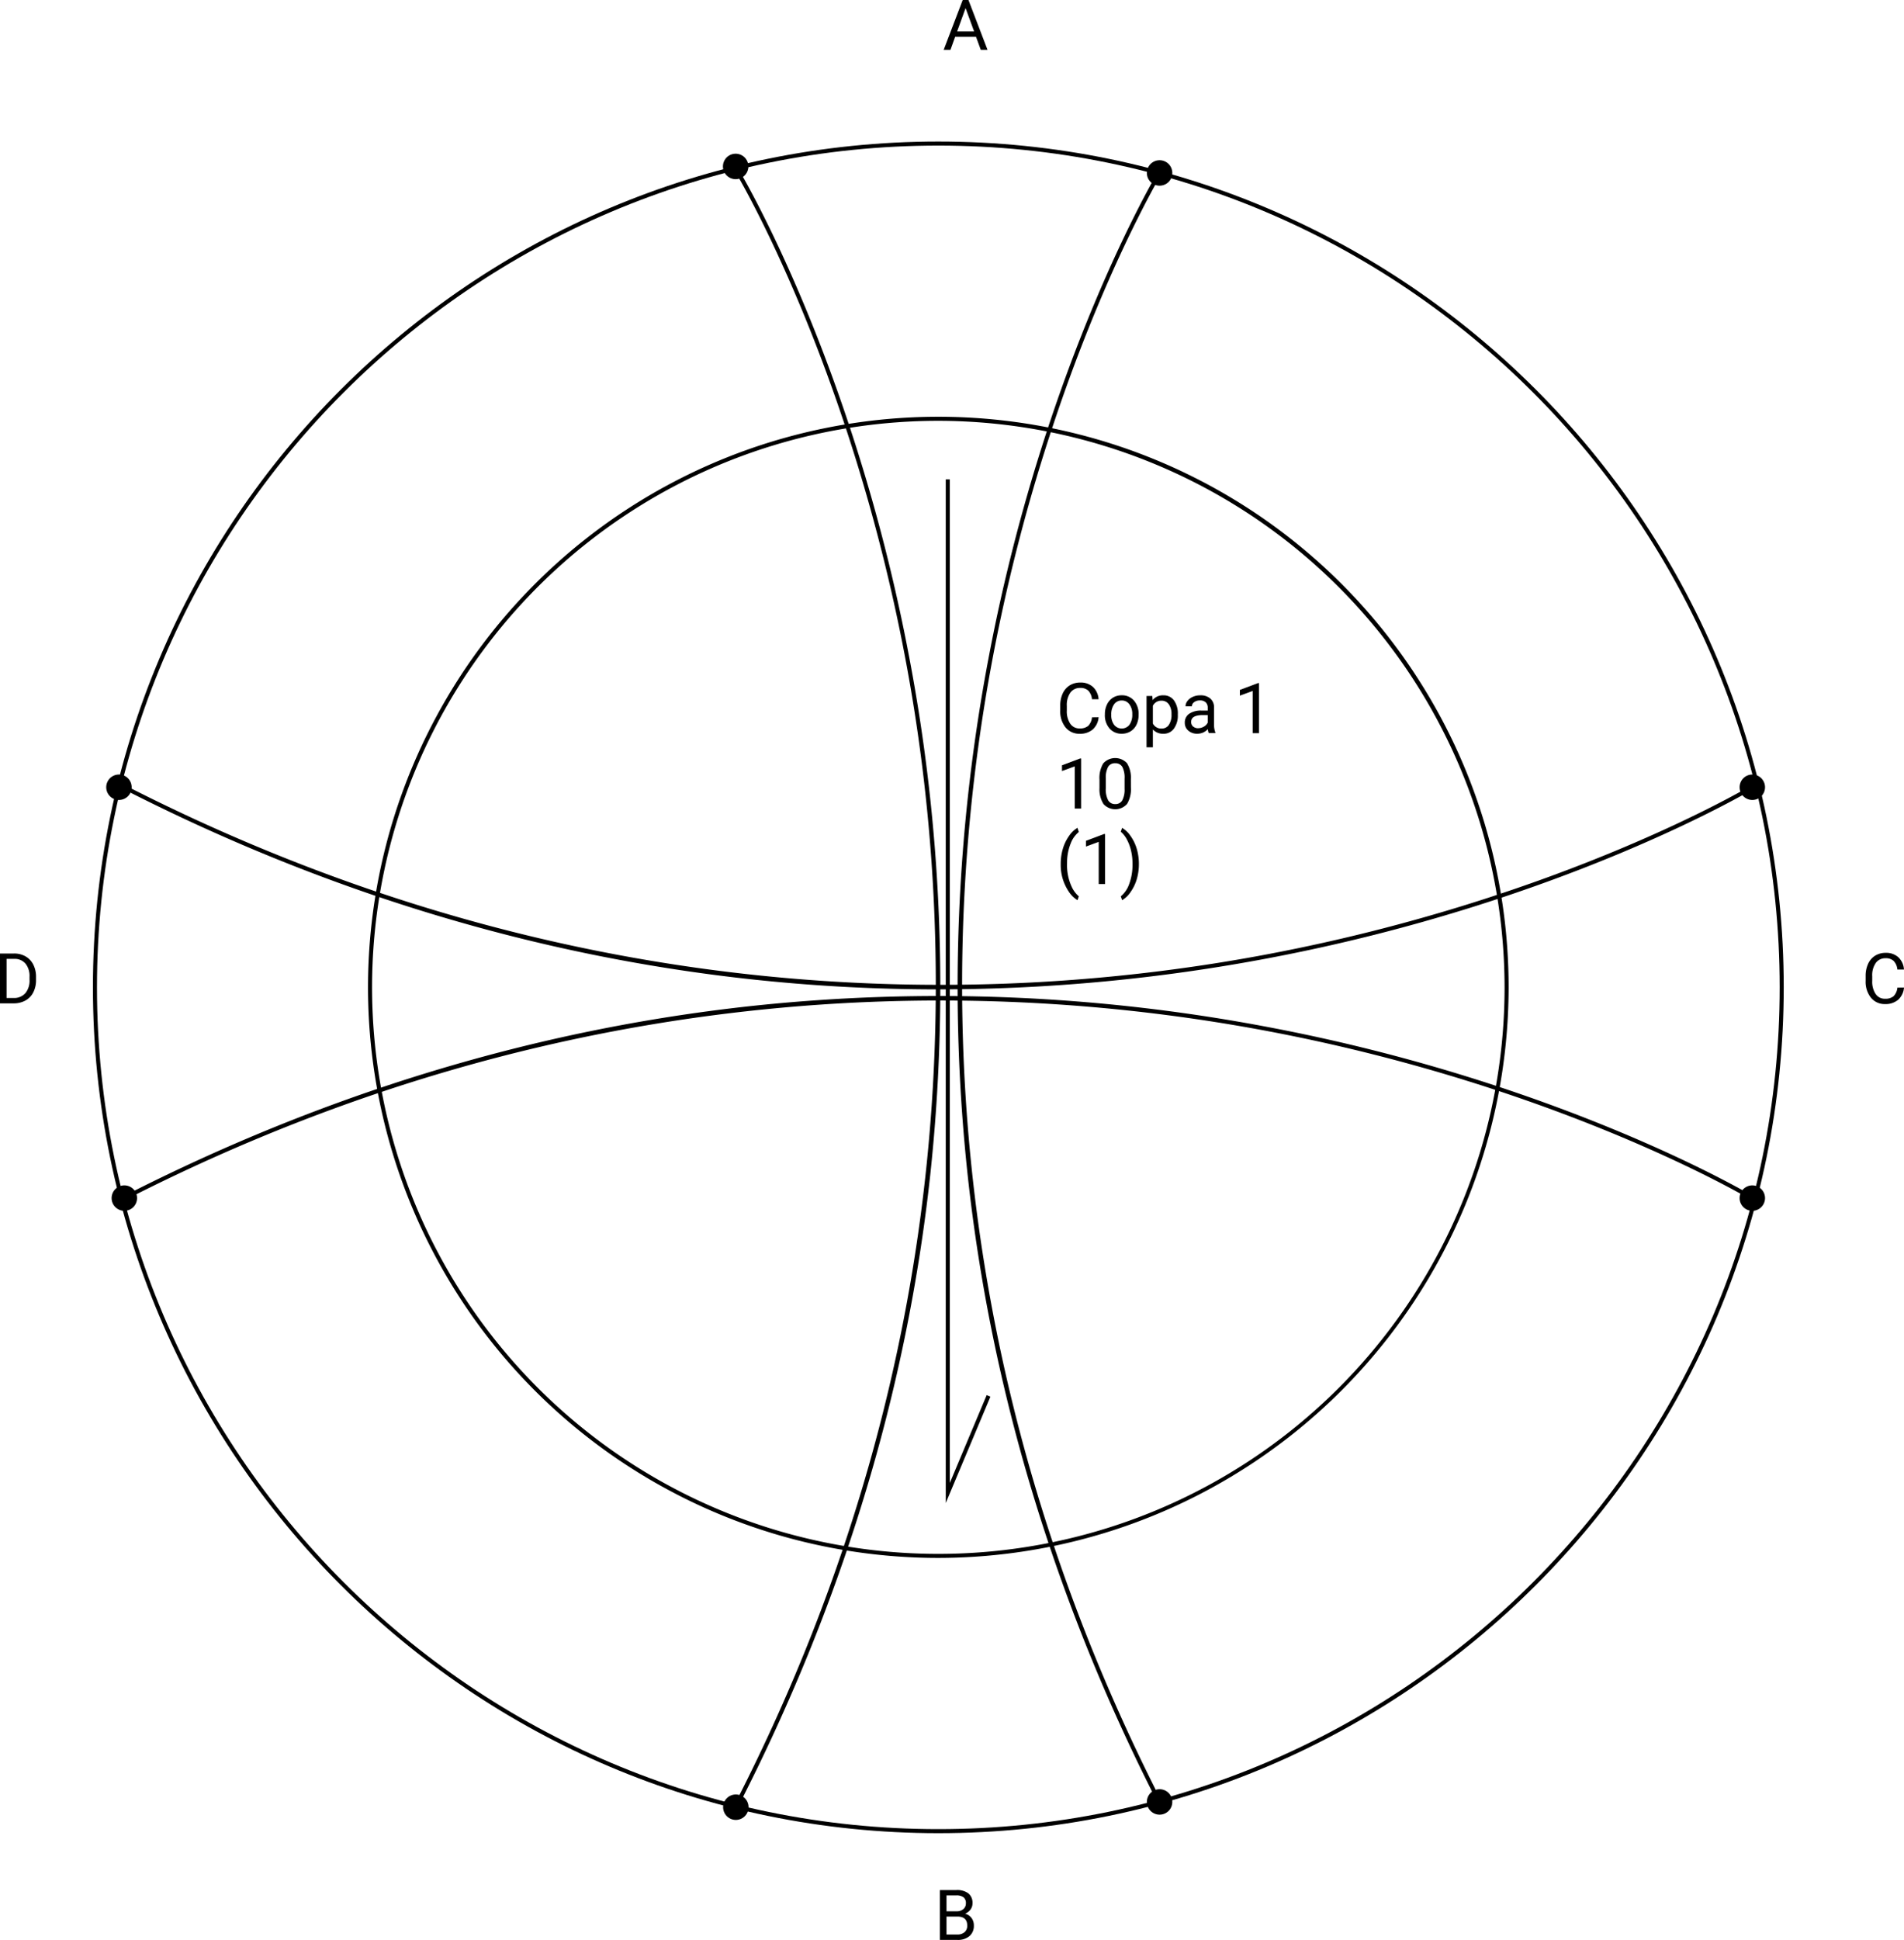 <svg id="Grupo_87773" data-name="Grupo 87773" xmlns="http://www.w3.org/2000/svg" xmlns:xlink="http://www.w3.org/1999/xlink" width="353.164" height="359.639" viewBox="0 0 353.164 359.639">
  <defs>
    <clipPath id="clip-path">
      <rect id="Rectángulo_6993" data-name="Rectángulo 6993" width="353.164" height="359.639" fill="none"/>
    </clipPath>
  </defs>
  <g id="Grupo_87774" data-name="Grupo 87774" clip-path="url(#clip-path)">
    <path id="Trazado_112130" data-name="Trazado 112130" d="M327.388,145.95a2.358,2.358,0,1,1-2.358-2.358,2.358,2.358,0,0,1,2.358,2.358"/>
    <path id="Trazado_112131" data-name="Trazado 112131" d="M327.388,222.119a2.358,2.358,0,1,1-2.358-2.358,2.358,2.358,0,0,1,2.358,2.358"/>
    <path id="Trazado_112132" data-name="Trazado 112132" d="M217.445,334.067a2.358,2.358,0,1,1-2.358-2.358,2.358,2.358,0,0,1,2.358,2.358"/>
    <path id="Trazado_112133" data-name="Trazado 112133" d="M138.844,335.042a2.358,2.358,0,1,1-2.358-2.358,2.358,2.358,0,0,1,2.358,2.358"/>
    <path id="Trazado_112134" data-name="Trazado 112134" d="M24.421,145.95a2.358,2.358,0,1,1-2.358-2.358,2.358,2.358,0,0,1,2.358,2.358"/>
    <path id="Trazado_112135" data-name="Trazado 112135" d="M138.812,30.857a2.358,2.358,0,1,1-2.358-2.358,2.358,2.358,0,0,1,2.358,2.358"/>
    <path id="Trazado_112136" data-name="Trazado 112136" d="M217.445,32.065a2.358,2.358,0,1,1-2.358-2.358,2.358,2.358,0,0,1,2.358,2.358"/>
    <path id="Trazado_112137" data-name="Trazado 112137" d="M25.421,222.119a2.358,2.358,0,1,1-2.358-2.358,2.358,2.358,0,0,1,2.358,2.358"/>
    <path id="Trazado_112138" data-name="Trazado 112138" d="M174.046,339.858c-86.465,0-156.809-70.345-156.809-156.81S87.581,26.239,174.046,26.239s156.81,70.344,156.81,156.809-70.345,156.81-156.81,156.81m0-312.869C88,26.989,17.987,97,17.987,183.048S88,339.108,174.046,339.108s156.06-70.008,156.06-156.06S260.1,26.989,174.046,26.989"/>
    <path id="Trazado_112139" data-name="Trazado 112139" d="M174.046,288.829a105.781,105.781,0,1,1,105.78-105.781,105.9,105.9,0,0,1-105.78,105.781m0-210.811a105.031,105.031,0,1,0,105.03,105.03,105.148,105.148,0,0,0-105.03-105.03"/>
    <path id="Trazado_112140" data-name="Trazado 112140" d="M214.753,334.238c-19.061-37.32-30.922-76.437-35.254-116.263a326.816,326.816,0,0,1,3.917-96.25c10.327-54.5,31.141-89.471,31.35-89.818l.642.387c-.209.346-20.962,35.226-31.26,89.6-9.5,50.174-11.791,127.682,31.273,212Z"/>
    <path id="Trazado_112141" data-name="Trazado 112141" d="M137.281,334.2l-.668-.342c43.064-84.319,40.776-161.828,31.273-212-10.3-54.374-31.051-89.255-31.26-89.6l.642-.387c.209.347,21.023,35.32,31.35,89.818a326.816,326.816,0,0,1,3.917,96.25c-4.332,39.826-16.193,78.944-35.254,116.264"/>
    <path id="Trazado_112142" data-name="Trazado 112142" d="M23.233,222.453l-.342-.668c37.321-19.061,76.438-30.922,116.264-35.254a326.818,326.818,0,0,1,96.25,3.917c54.5,10.327,89.471,31.141,89.817,31.35l-.386.642c-.346-.209-35.227-20.962-89.6-31.26-50.173-9.5-127.681-11.792-212,31.273"/>
    <path id="Trazado_112143" data-name="Trazado 112143" d="M173.991,183.422a322.157,322.157,0,0,1-34.836-1.885c-39.826-4.332-78.943-16.193-116.264-35.254l.342-.668c84.32,43.065,161.827,40.776,212,31.274,54.375-10.3,89.256-31.052,89.6-31.261l.386.643c-.346.209-35.32,21.022-89.817,31.349a329.773,329.773,0,0,1-61.414,5.8"/>
    <path id="Trazado_112144" data-name="Trazado 112144" d="M175.425,278.652V88.871h.75V274.929l6.839-16.284.691.291Z"/>
    <path id="Trazado_112145" data-name="Trazado 112145" d="M181.037,6.825h-3.871l-.87,2.418h-1.257L178.568,0h1.067l3.535,9.242h-1.25Zm-3.5-1h3.143L179.1,1.5Z"/>
    <path id="Trazado_112146" data-name="Trazado 112146" d="M353.164,183.084a3.4,3.4,0,0,1-1.082,2.263,3.548,3.548,0,0,1-2.422.8,3.259,3.259,0,0,1-2.625-1.174,4.727,4.727,0,0,1-.986-3.143v-.889a5.256,5.256,0,0,1,.46-2.265,3.44,3.44,0,0,1,1.3-1.5,3.638,3.638,0,0,1,1.956-.524,3.338,3.338,0,0,1,2.361.823,3.44,3.44,0,0,1,1.035,2.275h-1.225a2.659,2.659,0,0,0-.689-1.6,2.086,2.086,0,0,0-1.482-.5,2.182,2.182,0,0,0-1.832.864,3.967,3.967,0,0,0-.663,2.459v.9a4.072,4.072,0,0,0,.629,2.4,2.029,2.029,0,0,0,1.758.889,2.354,2.354,0,0,0,1.559-.46,2.561,2.561,0,0,0,.72-1.6Z"/>
    <path id="Trazado_112147" data-name="Trazado 112147" d="M0,186.017v-9.242H2.61a4.2,4.2,0,0,1,2.132.533,3.6,3.6,0,0,1,1.432,1.518,4.933,4.933,0,0,1,.511,2.259v.59a4.943,4.943,0,0,1-.505,2.291,3.547,3.547,0,0,1-1.44,1.512,4.481,4.481,0,0,1-2.181.539Zm1.219-8.246v7.25H2.5a2.791,2.791,0,0,0,2.193-.877,3.627,3.627,0,0,0,.784-2.5v-.54a3.677,3.677,0,0,0-.739-2.449,2.638,2.638,0,0,0-2.1-.887Z"/>
    <path id="Trazado_112148" data-name="Trazado 112148" d="M174.341,359.639V350.4h3.022a3.5,3.5,0,0,1,2.263.622,2.241,2.241,0,0,1,.758,1.841,1.876,1.876,0,0,1-.367,1.145,2.378,2.378,0,0,1-1,.772,2.144,2.144,0,0,1,1.185.8,2.281,2.281,0,0,1,.434,1.4,2.469,2.469,0,0,1-.806,1.955,3.332,3.332,0,0,1-2.278.711Zm1.22-5.3H177.4a1.919,1.919,0,0,0,1.278-.4,1.346,1.346,0,0,0,.48-1.088,1.318,1.318,0,0,0-.445-1.109,2.176,2.176,0,0,0-1.352-.348h-1.8Zm0,.979v3.326h2.012a1.937,1.937,0,0,0,1.342-.441,1.546,1.546,0,0,0,.493-1.216q0-1.67-1.817-1.669Z"/>
    <path id="Trazado_112149" data-name="Trazado 112149" d="M203.774,132.97a3.4,3.4,0,0,1-1.082,2.263,3.548,3.548,0,0,1-2.422.8,3.259,3.259,0,0,1-2.625-1.174,4.727,4.727,0,0,1-.986-3.143v-.889a5.256,5.256,0,0,1,.46-2.265,3.44,3.44,0,0,1,1.3-1.5,3.638,3.638,0,0,1,1.956-.524,3.338,3.338,0,0,1,2.361.823,3.44,3.44,0,0,1,1.035,2.275h-1.225a2.659,2.659,0,0,0-.689-1.6,2.086,2.086,0,0,0-1.482-.5,2.182,2.182,0,0,0-1.832.864,3.967,3.967,0,0,0-.663,2.459v.9a4.072,4.072,0,0,0,.629,2.4,2.029,2.029,0,0,0,1.758.889,2.354,2.354,0,0,0,1.559-.46,2.561,2.561,0,0,0,.72-1.6Z"/>
    <path id="Trazado_112150" data-name="Trazado 112150" d="M204.942,132.4a4.048,4.048,0,0,1,.4-1.814,2.951,2.951,0,0,1,1.1-1.244,3,3,0,0,1,1.616-.439,2.9,2.9,0,0,1,2.269.972,3.735,3.735,0,0,1,.866,2.583v.083a4.091,4.091,0,0,1-.384,1.8,2.909,2.909,0,0,1-1.1,1.241,3.043,3.043,0,0,1-1.641.444,2.892,2.892,0,0,1-2.262-.97,3.716,3.716,0,0,1-.867-2.572Zm1.18.141a2.938,2.938,0,0,0,.53,1.834,1.8,1.8,0,0,0,2.841-.01,3.208,3.208,0,0,0,.527-1.965,2.931,2.931,0,0,0-.537-1.831,1.7,1.7,0,0,0-1.424-.7,1.687,1.687,0,0,0-1.4.693,3.188,3.188,0,0,0-.533,1.98"/>
    <path id="Trazado_112151" data-name="Trazado 112151" d="M218.469,132.546a4.1,4.1,0,0,1-.718,2.525,2.3,2.3,0,0,1-1.941.959,2.52,2.52,0,0,1-1.969-.793v3.307h-1.174v-9.509h1.072l.058.762a2.418,2.418,0,0,1,1.993-.889,2.344,2.344,0,0,1,1.958.933,4.156,4.156,0,0,1,.721,2.6Zm-1.175-.134a3.039,3.039,0,0,0-.494-1.835,1.6,1.6,0,0,0-1.36-.672,1.726,1.726,0,0,0-1.6.945v3.282a1.728,1.728,0,0,0,1.613.939,1.584,1.584,0,0,0,1.342-.669,3.313,3.313,0,0,0,.5-1.99"/>
    <path id="Trazado_112152" data-name="Trazado 112152" d="M224.2,135.9a2.488,2.488,0,0,1-.165-.724,2.619,2.619,0,0,1-1.955.85,2.424,2.424,0,0,1-1.666-.574,1.859,1.859,0,0,1-.651-1.457,1.941,1.941,0,0,1,.816-1.666,3.852,3.852,0,0,1,2.295-.594h1.143V131.2a1.313,1.313,0,0,0-.37-.981,1.477,1.477,0,0,0-1.084-.364,1.715,1.715,0,0,0-1.054.316.939.939,0,0,0-.426.769H219.9a1.614,1.614,0,0,1,.365-.993,2.482,2.482,0,0,1,.99-.759,3.319,3.319,0,0,1,1.374-.28,2.717,2.717,0,0,1,1.86.594,2.14,2.14,0,0,1,.7,1.634V134.3a3.858,3.858,0,0,0,.242,1.5v.1Zm-1.949-.9a2.068,2.068,0,0,0,1.048-.286,1.743,1.743,0,0,0,.718-.743V132.57H223.1q-2.158,0-2.158,1.263a1.069,1.069,0,0,0,.368.863,1.409,1.409,0,0,0,.945.312"/>
    <path id="Trazado_112153" data-name="Trazado 112153" d="M200.53,149.9h-1.18v-7.826l-2.368.869V141.88l3.364-1.264h.184Z"/>
    <path id="Trazado_112158" data-name="Trazado 112158" d="M200.53,149.9h-1.18v-7.826l-2.368.869V141.88l3.364-1.264h.184Z" transform="translate(33 -13.978)"/>
    <path id="Trazado_112154" data-name="Trazado 112154" d="M209.767,145.961a5.387,5.387,0,0,1-.7,3.066,2.928,2.928,0,0,1-4.393.022,5.092,5.092,0,0,1-.736-2.929v-1.569a5.249,5.249,0,0,1,.7-3.027,2.981,2.981,0,0,1,4.4-.035,5.069,5.069,0,0,1,.724,2.949Zm-1.175-1.606a4.308,4.308,0,0,0-.418-2.174,1.442,1.442,0,0,0-1.327-.682,1.422,1.422,0,0,0-1.314.679,4.2,4.2,0,0,0-.425,2.088v1.879a4.37,4.37,0,0,0,.434,2.212,1.439,1.439,0,0,0,1.318.714,1.421,1.421,0,0,0,1.292-.672,4.217,4.217,0,0,0,.44-2.121Z"/>
    <path id="Trazado_112155" data-name="Trazado 112155" d="M196.747,160.151a9.81,9.81,0,0,1,.385-2.754,7.986,7.986,0,0,1,1.145-2.4,4.881,4.881,0,0,1,1.581-1.524l.241.776a5.049,5.049,0,0,0-1.52,2.17,9.4,9.4,0,0,0-.65,3.269l-.007.539a9.46,9.46,0,0,0,.9,4.254,5.094,5.094,0,0,0,1.282,1.688l-.241.717a5.041,5.041,0,0,1-1.613-1.574,8.827,8.827,0,0,1-1.5-5.161"/>
    <path id="Trazado_112156" data-name="Trazado 112156" d="M204.974,163.9h-1.18v-7.826l-2.368.869V155.88l3.364-1.264h.184Z"/>
    <path id="Trazado_112157" data-name="Trazado 112157" d="M211.246,160.215a9.8,9.8,0,0,1-.372,2.713,8.01,8.01,0,0,1-1.136,2.4,4.979,4.979,0,0,1-1.6,1.562l-.247-.718a5.105,5.105,0,0,0,1.571-2.326,10.048,10.048,0,0,0,.6-3.5v-.2a10.418,10.418,0,0,0-.279-2.48,8.332,8.332,0,0,0-.777-2.053,4.727,4.727,0,0,0-1.12-1.415l.247-.718a4.975,4.975,0,0,1,1.6,1.549,8.042,8.042,0,0,1,1.137,2.393,10.041,10.041,0,0,1,.378,2.8"/>
  </g>
</svg>
